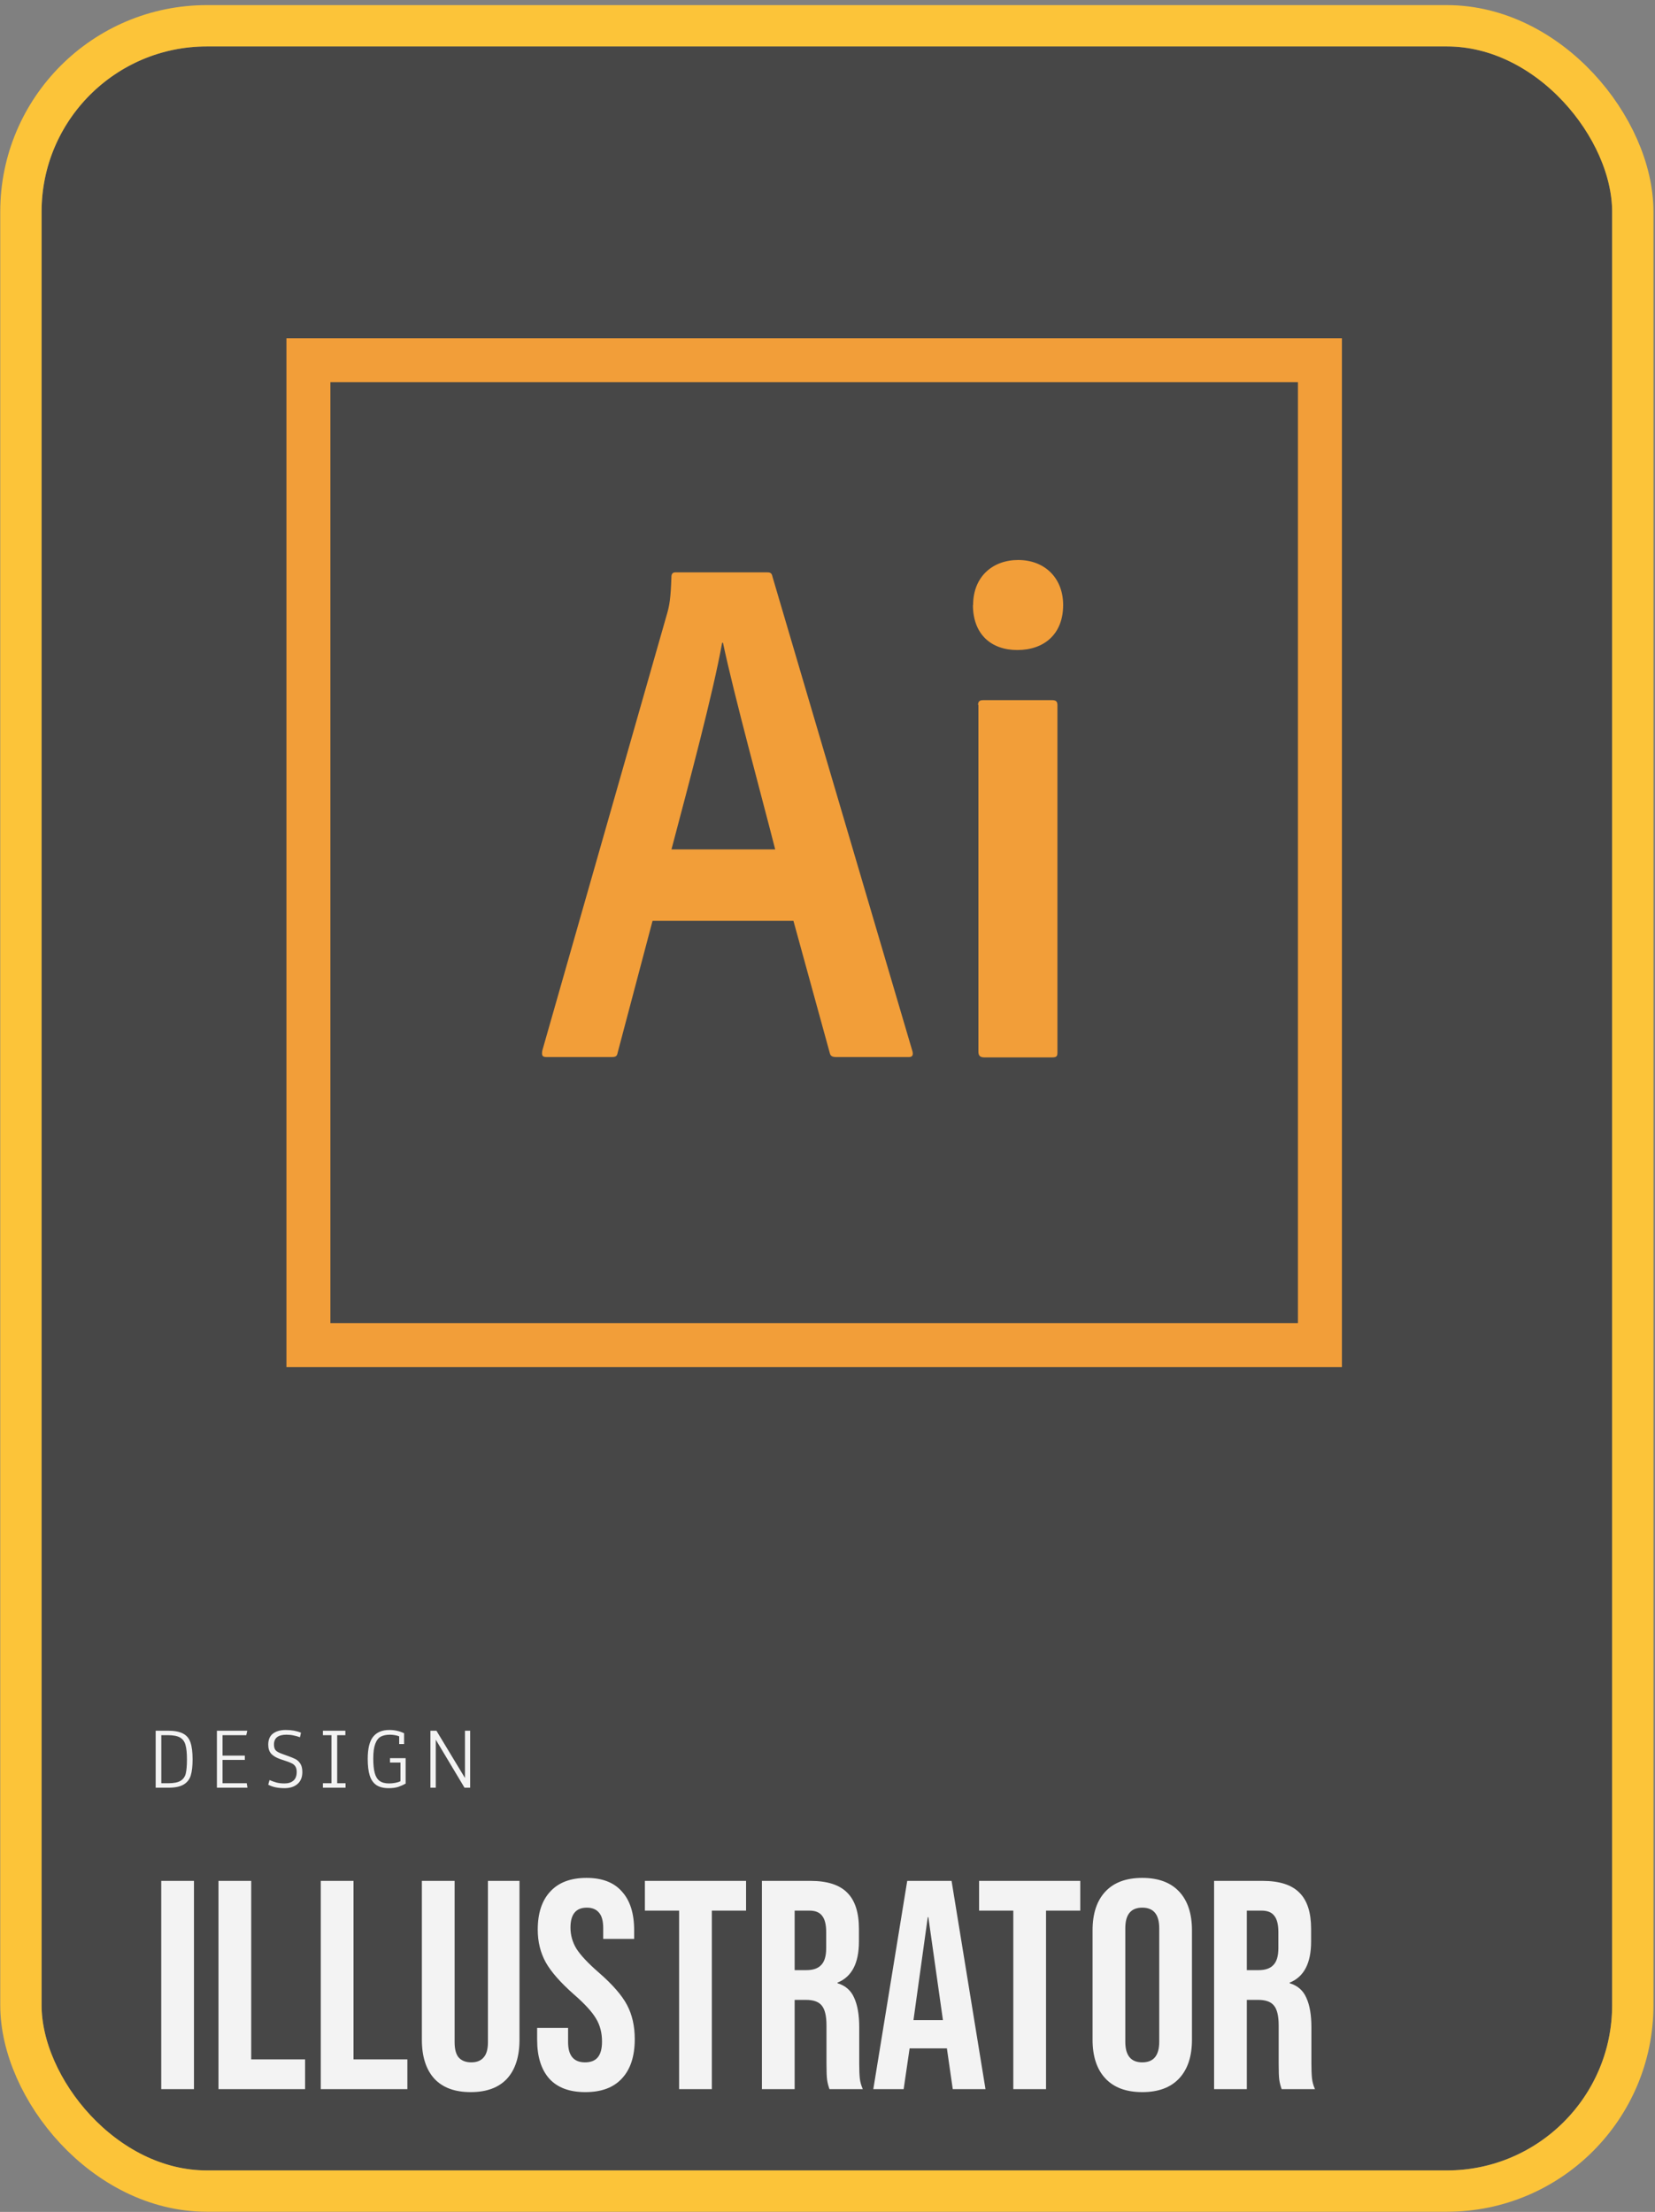 <svg width="196" height="262" viewBox="0 0 196 262" fill="none" xmlns="http://www.w3.org/2000/svg">
<rect x="0" y="0" width="196" height="262" fill="#808080" stroke="none"/>
<g clip-path="url(#clip0_98_1099)">
<rect x="4.923" y="5.5" width="186" height="251.589" rx="19.579" fill="#222222" fill-opacity="0.6"/>
<g clip-path="url(#clip1_98_1099)">
<path d="M33.923 40.066V161.934H158.923V40.066H33.923ZM39.13 45.273H153.712V156.723H39.13V45.273ZM77.279 109.078L73.15 124.684C73.068 125.133 72.904 125.211 72.396 125.211H64.748C64.22 125.211 64.138 125.047 64.22 124.457L79.009 72.66C79.275 71.723 79.435 70.891 79.517 68.305C79.517 67.957 79.701 67.797 79.966 67.797H90.873C91.22 67.797 91.4 67.879 91.482 68.305L108.064 124.539C108.166 124.965 108.064 125.211 107.638 125.211H99.052C98.603 125.211 98.361 125.109 98.279 124.762L93.966 109.074H77.263L77.279 109.078ZM91.806 100.613C90.341 94.856 86.904 82.242 85.623 76.137H85.521C84.423 82.219 81.654 92.535 79.521 100.613H91.806ZM115.244 71.664C115.244 68.309 117.564 66.332 120.576 66.332C123.751 66.332 125.908 68.488 125.908 71.664C125.908 75.102 123.669 76.996 120.474 76.996C117.361 76.996 115.224 75.106 115.224 71.664H115.244ZM115.833 83.504C115.833 83.098 115.998 82.934 116.423 82.934H124.603C125.072 82.934 125.232 83.098 125.232 83.543V124.66C125.232 125.086 125.15 125.25 124.623 125.25H116.564C116.037 125.25 115.873 125.004 115.873 124.578V83.5L115.833 83.504Z" fill="#F29E39"/>
</g>
<path d="M19.095 222.791H22.971V247.46H19.095V222.791ZM25.875 222.791H29.751V243.936H36.13V247.46H25.875V222.791ZM37.989 222.791H41.866V243.936H48.245V247.46H37.989V222.791ZM55.742 247.813C53.863 247.813 52.429 247.284 51.443 246.227C50.456 245.146 49.962 243.607 49.962 241.61V222.791H53.839V241.892C53.839 242.738 54.004 243.349 54.333 243.724C54.685 244.1 55.178 244.288 55.813 244.288C56.447 244.288 56.929 244.1 57.258 243.724C57.61 243.349 57.786 242.738 57.786 241.892V222.791H61.522V241.61C61.522 243.607 61.029 245.146 60.042 246.227C59.055 247.284 57.622 247.813 55.742 247.813ZM69.323 247.813C67.443 247.813 66.022 247.284 65.058 246.227C64.095 245.146 63.613 243.607 63.613 241.61V240.2H67.278V241.892C67.278 243.489 67.948 244.288 69.287 244.288C69.945 244.288 70.439 244.1 70.767 243.724C71.12 243.325 71.296 242.691 71.296 241.821C71.296 240.788 71.061 239.883 70.591 239.108C70.121 238.309 69.252 237.357 67.983 236.253C66.386 234.843 65.27 233.575 64.635 232.447C64.001 231.296 63.684 230.003 63.684 228.57C63.684 226.62 64.177 225.117 65.164 224.059C66.151 222.979 67.584 222.438 69.463 222.438C71.32 222.438 72.718 222.979 73.657 224.059C74.621 225.117 75.102 226.644 75.102 228.641V229.663H71.437V228.394C71.437 227.548 71.273 226.937 70.944 226.562C70.615 226.162 70.133 225.962 69.499 225.962C68.207 225.962 67.561 226.749 67.561 228.324C67.561 229.216 67.795 230.05 68.265 230.826C68.759 231.601 69.64 232.541 70.909 233.645C72.53 235.055 73.646 236.335 74.257 237.487C74.867 238.638 75.173 239.989 75.173 241.539C75.173 243.56 74.668 245.111 73.657 246.191C72.671 247.272 71.226 247.813 69.323 247.813ZM80.426 226.315H76.374V222.791H88.356V226.315H84.303V247.46H80.426V226.315ZM90.233 222.791H95.977C97.974 222.791 99.431 223.261 100.347 224.2C101.263 225.117 101.722 226.538 101.722 228.465V229.98C101.722 232.541 100.876 234.162 99.184 234.843V234.914C100.124 235.196 100.782 235.771 101.158 236.641C101.557 237.51 101.757 238.673 101.757 240.13V244.465C101.757 245.169 101.78 245.745 101.827 246.191C101.874 246.614 101.992 247.037 102.18 247.46H98.233C98.092 247.061 97.998 246.685 97.951 246.332C97.904 245.98 97.88 245.346 97.88 244.429V239.918C97.88 238.791 97.692 238.003 97.316 237.557C96.964 237.111 96.341 236.887 95.448 236.887H94.109V247.46H90.233V222.791ZM95.519 233.363C96.294 233.363 96.87 233.164 97.246 232.764C97.645 232.365 97.845 231.695 97.845 230.755V228.852C97.845 227.959 97.68 227.313 97.352 226.914C97.046 226.515 96.553 226.315 95.871 226.315H94.109V233.363H95.519ZM107.442 222.791H112.693L116.711 247.46H112.834L112.129 242.561V242.632H107.724L107.019 247.46H103.425L107.442 222.791ZM111.671 239.284L109.944 227.09H109.874L108.182 239.284H111.671ZM120.005 226.315H115.952V222.791H127.934V226.315H123.881V247.46H120.005V226.315ZM135.277 247.813C133.374 247.813 131.917 247.272 130.907 246.191C129.897 245.111 129.392 243.583 129.392 241.61V228.641C129.392 226.667 129.897 225.14 130.907 224.059C131.917 222.979 133.374 222.438 135.277 222.438C137.18 222.438 138.637 222.979 139.647 224.059C140.657 225.14 141.163 226.667 141.163 228.641V241.61C141.163 243.583 140.657 245.111 139.647 246.191C138.637 247.272 137.18 247.813 135.277 247.813ZM135.277 244.288C136.616 244.288 137.286 243.478 137.286 241.857V228.394C137.286 226.773 136.616 225.962 135.277 225.962C133.938 225.962 133.268 226.773 133.268 228.394V241.857C133.268 243.478 133.938 244.288 135.277 244.288ZM143.784 222.791H149.529C151.526 222.791 152.982 223.261 153.899 224.2C154.815 225.117 155.273 226.538 155.273 228.465V229.98C155.273 232.541 154.427 234.162 152.736 234.843V234.914C153.675 235.196 154.333 235.771 154.709 236.641C155.109 237.51 155.308 238.673 155.308 240.13V244.465C155.308 245.169 155.332 245.745 155.379 246.191C155.426 246.614 155.543 247.037 155.731 247.46H151.784C151.643 247.061 151.549 246.685 151.502 246.332C151.455 245.98 151.432 245.346 151.432 244.429V239.918C151.432 238.791 151.244 238.003 150.868 237.557C150.515 237.111 149.893 236.887 149 236.887H147.661V247.46H143.784V222.791ZM149.071 233.363C149.846 233.363 150.421 233.164 150.797 232.764C151.197 232.365 151.396 231.695 151.396 230.755V228.852C151.396 227.959 151.232 227.313 150.903 226.914C150.598 226.515 150.104 226.315 149.423 226.315H147.661V233.363H149.071Z" fill="#F3F3F3"/>
<path d="M18.436 205.003H19.868C20.658 205.003 21.264 205.118 21.688 205.348C22.111 205.57 22.402 205.922 22.56 206.403C22.725 206.884 22.808 207.552 22.808 208.406C22.808 209.196 22.736 209.827 22.592 210.301C22.449 210.768 22.169 211.127 21.752 211.378C21.336 211.629 20.726 211.755 19.922 211.755H18.436V205.003ZM19.922 211.227C20.582 211.227 21.07 211.13 21.386 210.936C21.702 210.743 21.907 210.455 22 210.075C22.093 209.687 22.14 209.131 22.14 208.406C22.14 207.659 22.083 207.089 21.968 206.694C21.86 206.292 21.645 205.997 21.322 205.811C20.999 205.624 20.514 205.531 19.868 205.531H19.103V211.227H19.922ZM25.688 211.755V205.003H29.285L29.166 205.531H26.356V207.954H28.994V208.46H26.356V211.227H29.22L29.306 211.755H25.688ZM33.695 211.809C32.905 211.809 32.263 211.672 31.767 211.399L31.918 210.85C32.205 210.972 32.478 211.069 32.737 211.141C33.002 211.213 33.322 211.249 33.695 211.249C34.147 211.249 34.499 211.137 34.75 210.915C35.009 210.692 35.138 210.351 35.138 209.892C35.138 209.626 35.091 209.418 34.998 209.267C34.905 209.109 34.772 208.984 34.599 208.89C34.427 208.797 34.176 208.697 33.846 208.589L33.2 208.374C32.726 208.208 32.367 207.997 32.123 207.738C31.886 207.473 31.767 207.114 31.767 206.661C31.767 206.058 31.958 205.617 32.338 205.337C32.719 205.057 33.218 204.917 33.835 204.917C34.524 204.917 35.127 205.025 35.644 205.24L35.526 205.778C35.274 205.685 35.02 205.613 34.761 205.563C34.51 205.506 34.23 205.477 33.921 205.477C32.938 205.477 32.446 205.864 32.446 206.64C32.446 206.934 32.51 207.16 32.64 207.318C32.769 207.469 33.027 207.613 33.415 207.749L34.007 207.964C34.452 208.122 34.779 208.255 34.987 208.363C35.203 208.47 35.393 208.646 35.558 208.89C35.723 209.135 35.806 209.472 35.806 209.903C35.806 210.513 35.615 210.983 35.235 211.313C34.854 211.644 34.341 211.809 33.695 211.809ZM38.242 211.755V211.227H39.254V205.531H38.242V205.003H40.902V205.531H39.933V211.227H40.924V211.755H38.242ZM46.036 211.809C45.426 211.809 44.938 211.687 44.572 211.443C44.206 211.191 43.944 210.814 43.786 210.312C43.628 209.809 43.549 209.152 43.549 208.341C43.549 207.128 43.761 206.256 44.184 205.725C44.615 205.186 45.258 204.917 46.112 204.917C46.736 204.917 47.318 205.046 47.856 205.305V206.586H47.275V205.671C47.146 205.613 46.977 205.567 46.769 205.531C46.568 205.495 46.37 205.477 46.176 205.477C45.746 205.477 45.387 205.552 45.1 205.703C44.82 205.854 44.601 206.137 44.443 206.554C44.285 206.963 44.206 207.541 44.206 208.287C44.206 209.005 44.263 209.58 44.378 210.01C44.493 210.434 44.683 210.746 44.949 210.947C45.222 211.148 45.595 211.249 46.069 211.249C46.313 211.249 46.553 211.227 46.79 211.184C47.034 211.141 47.246 211.076 47.426 210.99V208.772H46.187V208.255H48.039V211.27C47.767 211.421 47.476 211.55 47.167 211.658C46.858 211.758 46.482 211.809 46.036 211.809ZM50.974 211.755V205.003H51.685L55.066 210.603V205.003H55.68V211.755H55.012L51.61 206.069V211.755H50.974Z" fill="#F3F3F3"/>
</g>
<rect x="2.476" y="3.053" width="190.895" height="256.484" rx="22.026" stroke="#FCC439" stroke-width="4.895"/>
<defs>
<clipPath id="clip0_98_1099">
<rect x="4.923" y="5.5" width="186" height="251.589" rx="19.579" fill="white"/>
</clipPath>
<clipPath id="clip1_98_1099">
<rect width="125" height="125" fill="white" transform="translate(33.923 38.5)"/>
</clipPath>
</defs>
</svg>
